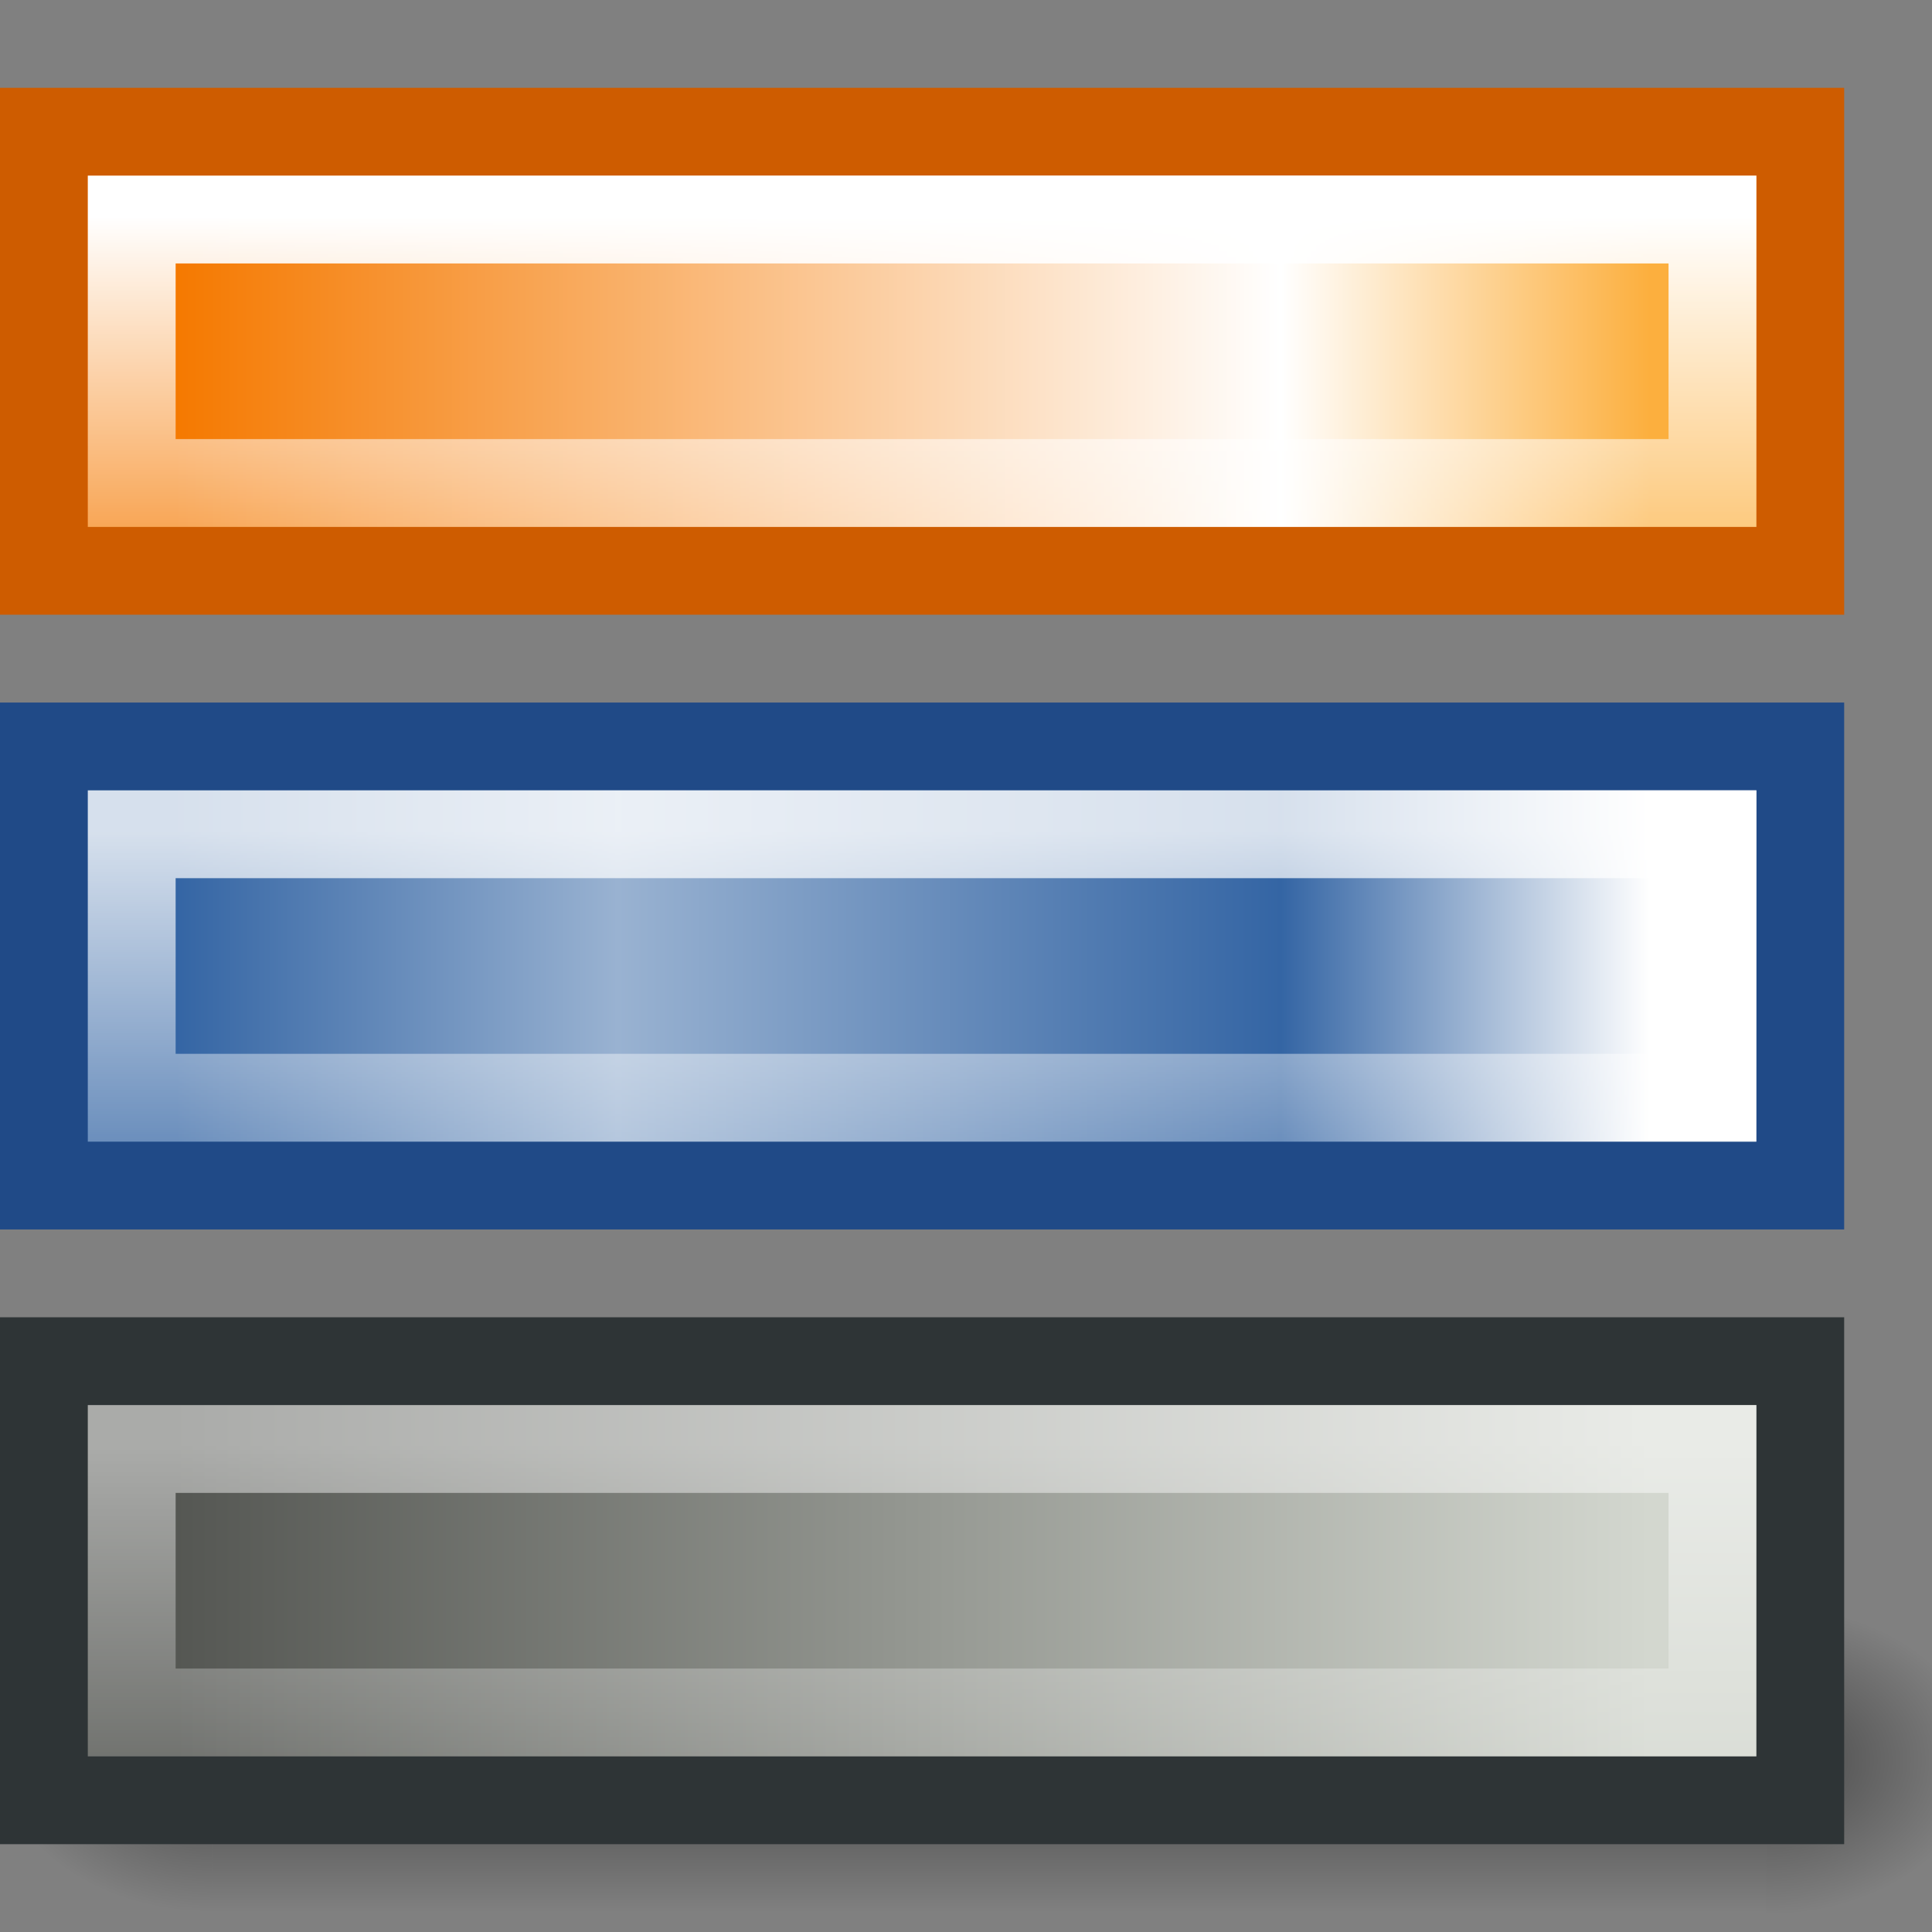 <svg xmlns="http://www.w3.org/2000/svg" xmlns:cc="http://web.resource.org/cc/" xmlns:svg="http://www.w3.org/2000/svg" xmlns:xlink="http://www.w3.org/1999/xlink" id="svg1" width="22" height="22" x="0" y="0" version="1.0"><rect width="100%" height="100%" fill="#808080" stroke="none"/><defs id="defs3"><linearGradient id="linearGradient3768"><stop id="stop3770" offset="0" stop-color="#f57900" stop-opacity="1"/><stop id="stop3776" offset=".75" stop-color="#fff" stop-opacity="1"/><stop id="stop3774" offset="1" stop-color="#fcaf3e" stop-opacity="1"/></linearGradient><linearGradient id="linearGradient3739"><stop id="stop3741" offset="0" stop-color="#fff" stop-opacity="1"/><stop id="stop3743" offset="1" stop-color="#fff" stop-opacity="0"/></linearGradient><linearGradient id="linearGradient2839"><stop id="stop2841" offset="0" stop-color="#3465a4" stop-opacity="1"/><stop id="stop2020" offset=".3" stop-color="#99b2d1" stop-opacity="1"/><stop id="stop2022" offset=".75" stop-color="#3465a4" stop-opacity="1"/><stop id="stop2843" offset="1" stop-color="#fff" stop-opacity="1"/></linearGradient><linearGradient id="linearGradient2821"><stop id="stop2823" offset="0" stop-color="#555753" stop-opacity="1"/><stop id="stop2825" offset="1" stop-color="#d3d7cf" stop-opacity="1"/></linearGradient><linearGradient id="linearGradient4734"><stop id="stop4736" offset="0" stop-color="#cccdbc" stop-opacity="1"/><stop id="stop4738" offset="1" stop-color="#b9baa4" stop-opacity="1"/></linearGradient><linearGradient id="linearGradient356"><stop id="stop357" offset="0" stop-color="#fffff3" stop-opacity="1"/><stop id="stop358" offset="1" stop-color="#fffff3" stop-opacity="0"/></linearGradient><linearGradient id="linearGradient311"><stop id="stop312" offset="0" stop-color="#cfcfc4" stop-opacity="1"/><stop id="stop335" offset=".327" stop-color="#cfcfc4" stop-opacity="1"/><stop id="stop313" offset="1" stop-color="#cfcfc4" stop-opacity="0"/></linearGradient><linearGradient id="linearGradient235"><stop id="stop236" offset="0" stop-color="#59594a" stop-opacity="1"/><stop id="stop237" offset="1" stop-color="#a2a491" stop-opacity="1"/></linearGradient><linearGradient id="linearGradient2827" x1="22.451" x2="44.285" y1="42.166" y2="42.166" gradientTransform="matrix(0.769,0,0,0.625,-15.269,-7.937)" gradientUnits="userSpaceOnUse" xlink:href="#linearGradient2821"/><linearGradient id="linearGradient2829" x1="22.451" x2="44.285" y1="42.166" y2="42.166" gradientTransform="matrix(0.769,0,0,0.625,-15.269,-8.688)" gradientUnits="userSpaceOnUse" xlink:href="#linearGradient2839"/><linearGradient id="linearGradient3745" x1="21.875" x2="21.875" y1="26.438" y2="37.132" gradientTransform="matrix(0.75,0,0,0.5,-14.625,-3.75)" gradientUnits="userSpaceOnUse" xlink:href="#linearGradient3739"/><linearGradient id="linearGradient3749" x1="21.875" x2="21.875" y1="26.438" y2="37.132" gradientTransform="matrix(0.75,0,0,0.5,-14.625,3.25)" gradientUnits="userSpaceOnUse" xlink:href="#linearGradient3739"/><linearGradient id="linearGradient3755" x1="22.451" x2="44.285" y1="42.166" y2="42.166" gradientTransform="matrix(0.769,0,0,0.625,-15.269,-15.688)" gradientUnits="userSpaceOnUse" xlink:href="#linearGradient3768"/><linearGradient id="linearGradient3757" x1="21.875" x2="21.875" y1="26.438" y2="37.132" gradientTransform="matrix(0.75,0,0,0.5,-14.625,-10.75)" gradientUnits="userSpaceOnUse" xlink:href="#linearGradient3739"/><linearGradient id="linearGradient3772"><stop id="stop2921" offset="0" stop-color="#000" stop-opacity="0"/><stop id="stop3780" offset=".5" stop-color="#000" stop-opacity="1"/><stop id="stop2924" offset="1" stop-color="#000" stop-opacity="0"/></linearGradient><linearGradient id="linearGradient3782"><stop id="stop3784" offset="0" stop-color="#000" stop-opacity="1"/><stop id="stop3786" offset="1" stop-color="#000" stop-opacity="0"/></linearGradient><linearGradient id="linearGradient3184" x1="30.992" x2="30.992" y1="46.987" y2="43.495" gradientTransform="matrix(3.667,0,0,1,-79.667,-2)" gradientUnits="userSpaceOnUse" xlink:href="#linearGradient3772"/><radialGradient id="radialGradient3186" cx="34" cy="45" r="1.5" fx="34" fy="45" gradientTransform="matrix(2,0,0,1.167,-23,-9.25)" gradientUnits="userSpaceOnUse" xlink:href="#linearGradient3782"/><radialGradient id="radialGradient3188" cx="34" cy="45" r="1.5" fx="34" fy="45" gradientTransform="matrix(2,0,0,1.167,-91,-95.75)" gradientUnits="userSpaceOnUse" xlink:href="#linearGradient3782"/></defs><g id="layer2" display="inline"><g id="g3179" opacity=".5" transform="matrix(0.804,0,0,1,-16.071,-23.221)"><rect id="rect3814" width="22" height="3.5" x="23" y="41.5" fill="url(#linearGradient3184)" fill-opacity="1" fill-rule="nonzero" stroke="none" stroke-dasharray="none" stroke-dashoffset="1.5" stroke-linecap="square" stroke-linejoin="miter" stroke-miterlimit="4" stroke-opacity="1" stroke-width="1" marker-end="none" marker-mid="none" marker-start="none" color="#000" display="inline" opacity=".9" overflow="visible" visibility="visible" style="marker:none"/><rect id="rect3816" width="3" height="3.5" x="45" y="41.5" fill="url(#radialGradient3186)" fill-opacity="1" fill-rule="nonzero" stroke="none" stroke-dasharray="none" stroke-dashoffset="1.5" stroke-linecap="square" stroke-linejoin="miter" stroke-miterlimit="4" stroke-opacity="1" stroke-width="1" marker-end="none" marker-mid="none" marker-start="none" color="#000" display="inline" opacity=".9" overflow="visible" visibility="visible" style="marker:none"/><rect id="rect3818" width="3" height="3.5" x="-23" y="-45" fill="url(#radialGradient3188)" fill-opacity="1" fill-rule="nonzero" stroke="none" stroke-dasharray="none" stroke-dashoffset="1.5" stroke-linecap="square" stroke-linejoin="miter" stroke-miterlimit="4" stroke-opacity="1" stroke-width="1" marker-end="none" marker-mid="none" marker-start="none" color="#000" display="inline" opacity=".9" overflow="visible" transform="scale(-1,-1)" visibility="visible" style="marker:none"/></g><rect id="rect1927" width="20" height="5" x=".5" y="15.5" fill="url(#linearGradient2827)" fill-opacity="1" fill-rule="nonzero" stroke="#2e3436" stroke-dasharray="none" stroke-dashoffset="1.5" stroke-linecap="square" stroke-linejoin="miter" stroke-miterlimit="4" stroke-opacity="1" stroke-width="1" marker-end="none" marker-mid="none" marker-start="none" color="#000" display="inline" opacity="1" overflow="visible" visibility="visible" style="marker:none"/><rect id="rect1929" width="20" height="5" x=".5" y="8.5" fill="url(#linearGradient2829)" fill-opacity="1" fill-rule="nonzero" stroke="#204a87" stroke-dasharray="none" stroke-dashoffset="1.5" stroke-linecap="square" stroke-linejoin="miter" stroke-miterlimit="4" stroke-opacity="1" stroke-width="1" marker-end="none" marker-mid="none" marker-start="none" color="#000" display="inline" opacity="1" overflow="visible" visibility="visible" style="marker:none"/><rect id="rect2845" width="18" height="3" x="1.5" y="9.5" fill="none" fill-opacity="1" fill-rule="nonzero" stroke="url(#linearGradient3745)" stroke-dasharray="none" stroke-dashoffset="1.5" stroke-linecap="square" stroke-linejoin="miter" stroke-miterlimit="4" stroke-opacity="1" stroke-width="1" marker-end="none" marker-mid="none" marker-start="none" color="#000" display="inline" opacity=".8" overflow="visible" visibility="visible" style="marker:none"/><rect id="rect3747" width="18" height="3" x="1.5" y="16.5" fill="none" fill-opacity="1" fill-rule="nonzero" stroke="url(#linearGradient3749)" stroke-dasharray="none" stroke-dashoffset="1.5" stroke-linecap="square" stroke-linejoin="miter" stroke-miterlimit="4" stroke-opacity="1" stroke-width="1" marker-end="none" marker-mid="none" marker-start="none" color="#000" display="inline" opacity=".5" overflow="visible" visibility="visible" style="marker:none"/><rect id="rect3751" width="20" height="5" x=".5" y="1.5" fill="url(#linearGradient3755)" fill-opacity="1" fill-rule="nonzero" stroke="#ce5c00" stroke-dasharray="none" stroke-dashoffset="1.5" stroke-linecap="square" stroke-linejoin="miter" stroke-miterlimit="4" stroke-opacity="1" stroke-width="1" marker-end="none" marker-mid="none" marker-start="none" color="#000" display="inline" opacity="1" overflow="visible" visibility="visible" style="marker:none"/><rect id="rect3753" width="18" height="3" x="1.5" y="2.5" fill="none" fill-opacity="1" fill-rule="nonzero" stroke="url(#linearGradient3757)" stroke-dasharray="none" stroke-dashoffset="1.5" stroke-linecap="square" stroke-linejoin="miter" stroke-miterlimit="4" stroke-opacity="1" stroke-width="1" marker-end="none" marker-mid="none" marker-start="none" color="#000" display="inline" opacity="1" overflow="visible" visibility="visible" style="marker:none"/></g></svg>